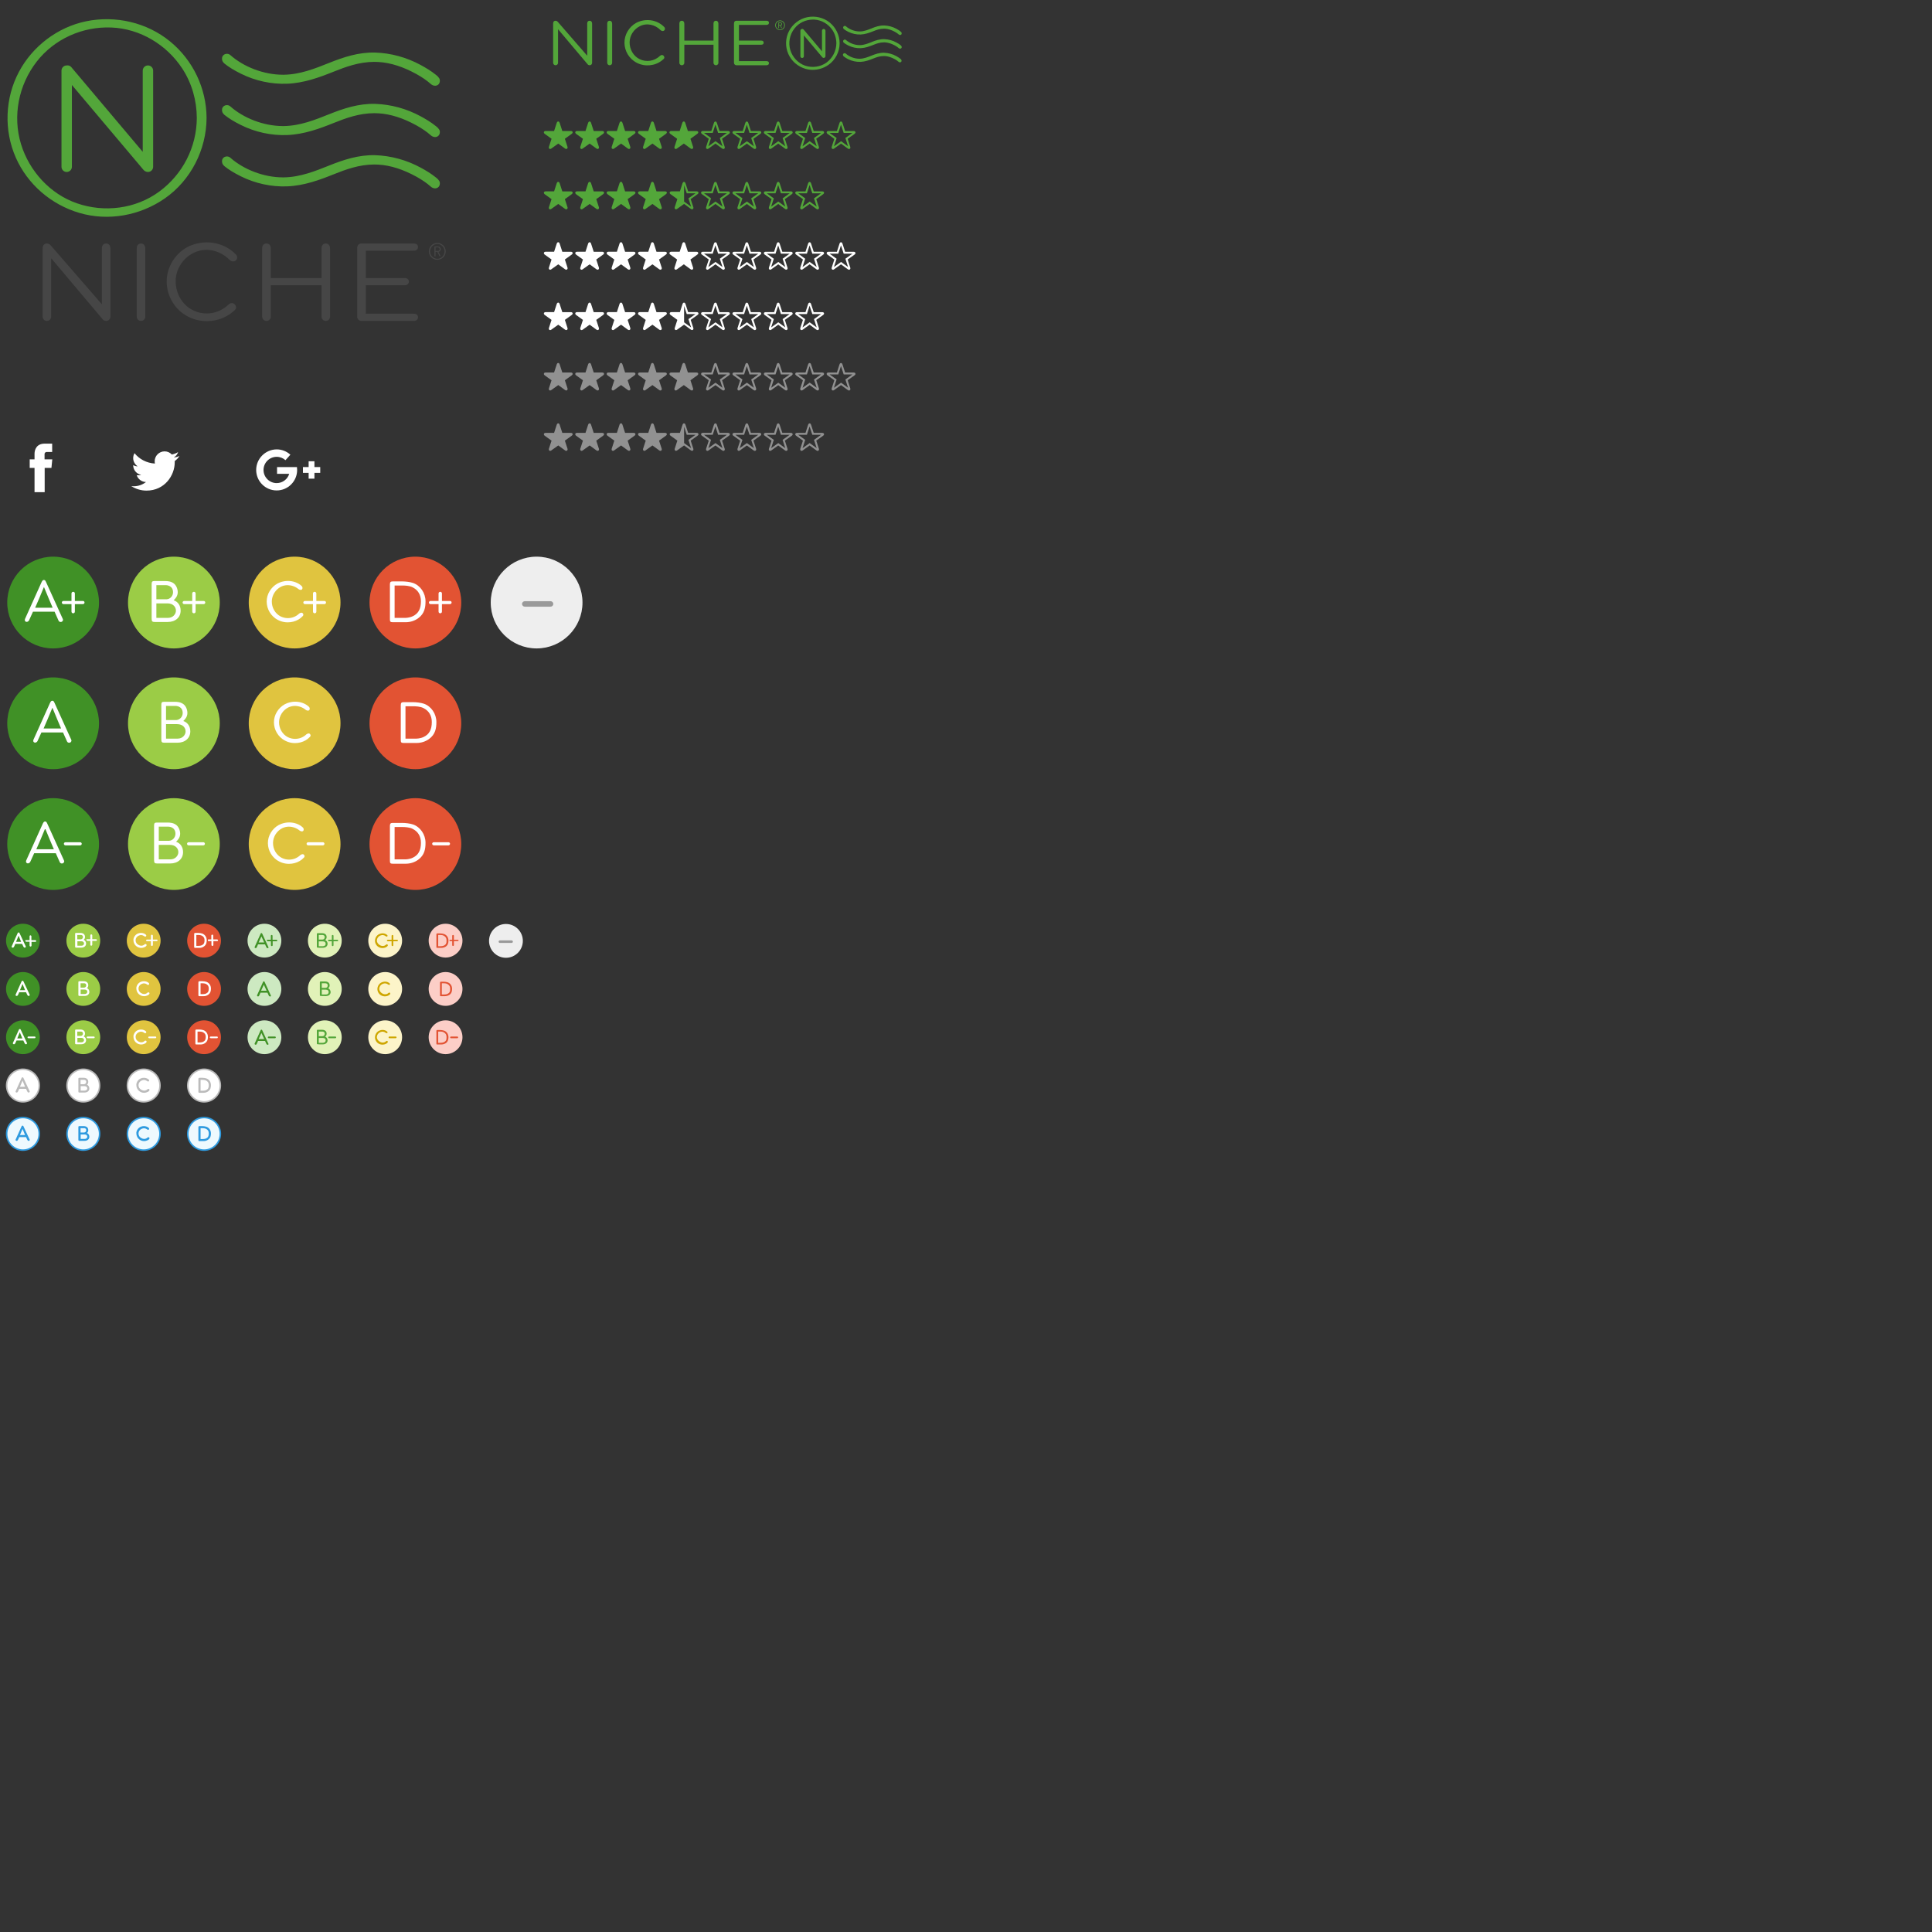 <?xml version="1.0" encoding="utf-8"?>
<!DOCTYPE svg PUBLIC "-//W3C//DTD SVG 1.1//EN" "http://www.w3.org/Graphics/SVG/1.1/DTD/svg11.dtd">
<svg version="1.1" id="Layer_1" xmlns="http://www.w3.org/2000/svg" xmlns:xlink="http://www.w3.org/1999/xlink" x="0px" y="0px"
	 viewBox="0 0 1600 1600" width="1600" height="1600" enable-background="new 0 0 1600 1600" xml:space="preserve">
<rect x="0" y="0" width="1600" height="1600" fill="#333333" stroke="none"/>
<style type="text/css">
	.st0{fill:#53a63a;}
</style>
<defs>
	


	<g id="nicheword">
		<path d="M896.763,201.656c-1.953,0-3.536,1.188-3.536,4.176v56.415c0,1.951,1.583,3.534,3.536,3.534
			c1.952,0,3.535-1.583,3.535-3.534v-56.331C900.298,203.011,898.715,201.656,896.763,201.656z"/>
		<path d="M867.912,201.656c-1.953,0-3.536,1.188-3.536,4.176v46.176l-42.519-48.933
			c-0.28-0.331-0.612-0.59-0.974-0.78c-0.577-0.425-1.279-0.639-2.04-0.639c-1.953,0-3.536,1.188-3.536,4.176v56.415
			c0,1.951,1.583,3.534,3.536,3.534c1.952,0,3.535-1.583,3.535-3.534v-48.372l42.739,50.673c0.503,0.597,1.174,0.962,1.884,1.1
			c0.292,0.078,0.594,0.133,0.911,0.133c1.952,0,3.535-1.583,3.535-3.534v-56.331C871.447,203.011,869.864,201.656,867.912,201.656z"
			/>
		<path d="M1049.808,201.656c-1.951,0-3.534,1.188-3.534,4.176v24.441h-41.999v-24.357c0-2.905-1.581-4.26-3.534-4.26
			c-0.016,0-0.03,0.003-0.045,0.003c-0.014,0-0.027-0.003-0.04-0.003c-1.951,0-3.534,1.188-3.534,4.176v56.415
			c0,1.951,1.583,3.534,3.534,3.534c0.015,0,0.027-0.004,0.042-0.004c0.016,0,0.029,0.004,0.043,0.004
			c1.953,0,3.534-1.583,3.534-3.534v-26.02h41.999v26.02c0,1.951,1.583,3.534,3.534,3.534c1.954,0,3.535-1.583,3.535-3.534v-56.331
			C1053.343,203.011,1051.762,201.656,1049.808,201.656z"/>
		<path d="M940.268,209.451c10.104-5.061,22.052-2.173,29.767,5.706c1.478,1.507,3.81,1.824,5.313,0.453
			c1.244-1.137,1.568-3.287-0.046-4.933c-9.506-9.709-23.658-12.348-36.27-7.781c-11.041,3.996-19.157,14.566-20.698,26.102
			c-1.585,11.858,3.642,23.712,13.317,30.702c10.603,7.66,25.086,8.284,36.425,1.846c2.342-1.33,4.496-2.985,6.448-4.832
			c1.771-1.68,0.853-4.033-0.609-5.083c-1.38-0.987-3.213-0.769-4.661,0.602c-8.06,7.636-19.616,9.61-29.597,4.612
			c-9.073-4.543-14.294-14.311-14.174-24.274C925.601,222.752,931.58,213.802,940.268,209.451z"/>
		<path d="M1122.578,207.612c2.446,0,3.589-1.333,3.589-2.978c0-1.644-1.001-2.979-3.519-2.979h-43.269
			c-0.007,0-0.015,0.002-0.021,0.003c-0.009-0.001-0.016-0.003-0.024-0.003c-1.951,0-3.534,1.188-3.534,4.176v56.415
			c0,1.951,1.583,3.534,3.534,3.534c0.015,0,0.027-0.004,0.043-0.004c0.015,0,0.027,0.004,0.042,0.004c0.039,0,0.075-0.01,0.114-0.012
			h43.045c2.446,0,3.589-1.333,3.589-2.977c0-1.645-1.001-2.978-3.519-2.978h-39.695v-23.588h32.05c2.446,0,3.587-1.332,3.587-2.976
			c0-1.646-0.999-2.979-3.515-2.979h-32.122v-22.66h39.625V207.612z"/>
		<path d="M1142.167,215.167c-3.859,0-7-3.141-7-7s3.141-7,7-7s7,3.141,7,7S1146.026,215.167,1142.167,215.167z
			 M1142.167,202.063c-3.309,0-6,2.796-6,6.104s2.691,6.166,6,6.166s6-2.858,6-6.166S1145.476,202.063,1142.167,202.063z"/>
		<path d="M1143.084,208.555c1.288-0.128,1.953-1.113,1.953-2.217c0-1.225-0.942-2.177-2.129-2.255v-0.008h-2.746
			c-0.213,0-0.386,0.173-0.386,0.386c0,0.024,0.003,0.047,0.007,0.069c-0.004,0.032-0.007,0.064-0.007,0.101v7.077
			c0,0.505,0.117,0.646,0.456,0.646c0.277,0,0.445-0.173,0.445-0.65c0-0.617,0-3.136,0-3.136h1.487l1.581,3.148
			c0,0,0.34,0.762,0.755,0.555c0.431-0.216,0.015-0.94,0.015-0.94L1143.084,208.555z M1140.676,204.849h2.111v0.007
			c0.746,0.021,1.349,0.721,1.349,1.484c0,0.75-0.583,1.418-1.312,1.459h-2.148V204.849z"/>
	</g>
	<g id="nichemark">
		<path d="M902.518,54.189c-2.381,0-4.311,1.931-4.311,4.312v67.237l-59.183-70.157
			c-0.956-1.157-2.418-1.628-3.798-1.391c-2.38,0.001-4.309,1.931-4.309,4.311v79.608c0,2.381,1.93,4.311,4.312,4.311
			c2.381,0,4.312-1.93,4.312-4.311V70.377l59.402,70.422c0.483,0.584,1.102,0.976,1.768,1.212c0.551,0.256,1.16,0.409,1.807,0.409
			c2.382,0,4.312-1.93,4.312-4.311V58.501C906.83,56.12,904.899,54.189,902.518,54.189z"/>
		<path d="M951.076,97.673c-0.116-24.5-11.228-47.762-30.163-63.3c-19.301-15.838-45.267-21.753-69.617-16.74
			c-23.577,4.854-44.314,20.633-55.596,41.829c-11.636,21.862-12.599,48.468-2.587,71.119c9.816,22.209,29.334,38.87,52.542,45.722
			c24.009,7.087,50.32,2.247,70.756-11.93C938.062,149.352,950.952,123.901,951.076,97.673z M911.844,158.694
			c-19.536,14.348-45.427,17.534-68.159,9.662c-22.228-7.698-39.468-26.71-46.279-49.014c-7.131-23.356-1.947-49.081,12.955-68.269
			c14.717-18.949,38.198-29.306,62.037-28.288c23.759,1.014,45.654,14.28,58.583,34.033c7.923,12.105,11.942,26.43,12.01,40.855
			C942.876,121.843,931.31,144.396,911.844,158.694z"/>
		<g>
			<defs>
				<g id="wavy">
					<path d="M965.956,52.702c3.529,2.838,7.806,5.471,13.46,8.288c11.93,5.942,25.253,8.848,38.395,8.344
						c13.954-0.54,26.758-5.259,38.676-10.045c9.548-3.836,20.95-8.055,33.408-8.055c1.14,0,2.291,0.032,3.423,0.097
						c10.285,0.579,20.896,4.126,31.465,9.955c4.777,2.634,8.706,5.345,12.006,8.285c1.038,0.926,2.322,1.437,3.613,1.437
						c1.531,0,2.979-0.947,3.494-2.224c0.501-1.243,0.64-2.858-0.271-4.125c-1.129-1.572-1.78-2.011-2.504-2.599
						c-4.279-3.479-8.999-6.206-12.79-8.263c-11.633-6.311-24.637-9.861-37.605-10.265c-13.706-0.416-26.413,3.865-38.058,8.523
						c-11.602,4.643-24.017,9.656-37.584,9.836l-0.792,0.005c-15.87,0.001-32.607-6.546-43.603-16.336
						c-1.743-1.55-4.906-1.323-6.269,0.872c-1.001,1.612-0.46,3.73-0.012,4.458C964.744,51.434,965.169,52.067,965.956,52.702z"/>
				</g>
			</defs>
			<use xlink:href="#wavy" x="0" y="0" />
			<use xlink:href="#wavy" x="0" y="42.5" />
			<use xlink:href="#wavy" x="0" y="85" />
		</g>
	</g>
	<g id="star-full">
		<path d="M121,46.4c-0.5-1.5-2.1-3.9-7.4-3.9H78.4L67.5,8.8c-1.6-4.8-4.2-5.8-6.1-5.8c-1.9,0-4.6,1.1-6.2,6L44.4,42.4H9.1c-5.1,0-6.5,3.2-6.8,4.2c-0.3,1-1,4.4,3.2,7.6l28.3,20.4l-10.9,33.6c-0.8,2.5-0.5,4.9,0.8,6.5c1,1.4,2.7,2.2,4.4,2.2c1.5,0,3.1-0.6,4.6-1.7l28.9-20.7l28.3,20.6c1.6,1.1,3.2,1.7,4.8,1.7c1.8,0,3.3-0.8,4.4-2.1c0.9-1.2,1.7-3.3,0.8-6.6L89,74.6l28.3-20.4C121.7,51,121.5,47.9,121,46.4z"/>
	</g>
	<g id="star-empty">
		<path d="M154.1,116.9c-1.8,0-3.4-0.8-4.4-2.2c-1.3-1.7-1.5-4-0.8-6.5l10.9-33.6l-28.3-20.4c-4.3-3.1-3.6-6.6-3.2-7.6c0.3-1,1.7-4.1,6.8-4.1l35.3,0l10.8-33.4c1.6-4.9,4.2-5.9,6.2-5.9c1.9,0,4.6,1,6.1,5.9l10.9,33.4h35.2c5.3,0,6.9,2.6,7.4,4.1c0.5,1.5,0.7,4.6-3.7,7.7L215,74.5l10.8,33.7c1,3.3,0.1,5.4-0.8,6.6c-1,1.4-2.6,2.1-4.4,2.1c-1.5,0-3.1-0.6-4.8-1.7l-28.3-20.6l-28.9,20.7C157.2,116.3,155.6,116.9,154.1,116.9z M140.1,50.4l29.1,21l-11.1,34.4l29.6-21.2l29,21.1l-11.1-34.3l29.3-21h-36.3L187.3,16l-11.1,34.4L140.1,50.4z"/>
	</g>
	<g id="star-half">
		<path d="M247,46.5c-0.5-1.5-2.1-4.1-7.4-4.1h-35.2L193.5,9c-1.6-4.8-4.2-5.9-6.1-5.9c-1.9,0-4.6,1-6.2,5.9l-10.8,33.4l-35.3,0c-5.1,0-6.5,3.1-6.8,4.1c-0.3,1-1,4.4,3.2,7.6l28.3,20.4l-10.9,33.6c-0.8,2.5-0.5,4.9,0.8,6.5c1,1.4,2.7,2.2,4.4,2.2c1.5,0,3.1-0.6,4.6-1.7l28.9-20.7l28.3,20.6c1.6,1.1,3.2,1.7,4.8,1.7c1.8,0,3.3-0.8,4.4-2.1c0.9-1.2,1.7-3.3,0.8-6.6L215,74.5l28.3-20.3C247.7,51.1,247.5,48,247,46.5z M205.6,71.4l11.1,34.3l-29-21.1l0,0V16.9l11,33.5h36.3L205.6,71.4z"/>
	</g>

<!-- ///////////////////////////
	 GRADES
     /////////////////////////// -->
	<g id="a-large">
		<path fill="#FFFFFF" d="M127,372.6l-13.7-30.2c-0.6-1.2-0.8-2.1-2-2.1c-1,0-1.5,1-2,2.1l-13.6,30.2c-0.2,0.5-0.2,1-0.1,1.4c0.2,0.5,0.7,1,1.4,1c1.5,0,2.1-1.2,2.3-1.8l3-6.6h17.9l3.3,7.4c0.3,0.7,1,1.1,1.7,1.1c0.9,0,1.4-0.4,1.6-0.8C127.2,373.9,127.3,373.2,127,372.6z M118.6,363.3h-14.5l3.3-7.6l4-9.6l4.1,9.9L118.6,363.3z"/>
	</g>
	<g id="b-large">
		<path fill="#FFFFFF" d="M203.2,375.1L203.2,375.1c0,0,3.9,0,10.7,0c6.4,0,10.7-3.8,10.7-9.4c0-4.2-2.2-7.4-5.8-8.6c1.3-1.2,3.4-3.4,3.4-6.6c0-3.3-1.6-6-3.1-7.2c-2.4-1.9-5.2-2.1-7.4-2.1h-8.9c-1.7,0-2.2,0.6-2.2,2.4v28.7C200.6,374.6,201.1,375.1,203.2,375.1z M204.5,371.7v-12h9.2c4.8,0,7,3.1,7,6c0,2.9-2.5,6-6.6,6c-0.6,0-1,0-1.3,0c-0.3,0-0.5,0-0.5,0H204.5z M218.3,350.5c0,3-2.3,5.6-5.2,5.8h-8.6v-11.7h8C212.7,344.6,218.3,344.7,218.3,350.5z"/>
	</g>
	<g id="c-large">
		<path fill="#FFFFFF" d="M326.2,368.8c-0.1-0.5-0.4-0.9-0.8-1.2c-0.2-0.1-0.5-0.2-0.8-0.2c-0.6,0-1.3,0.3-1.8,0.7c-2.6,2.5-5.9,3.8-9.4,3.8c-2.1,0-4.1-0.5-6-1.4c-4.5-2.3-7.4-7.2-7.3-12.6c0.1-5,3.1-9.7,7.6-12c1.7-0.8,3.5-1.3,5.5-1.3c3.2,0,6.5,1.2,8.9,3.2c0.5,0.4,1.2,0.7,1.9,0.7c0.5,0,0.9-0.1,1.1-0.4c0.3-0.3,0.4-0.7,0.4-1.2c0-0.6-0.3-1.3-0.8-1.7c-2.8-2.6-6.9-4.1-11.2-4.1c-2.2,0-4.4,0.4-6.6,1.2c-5.7,2.1-10.1,7.6-10.9,13.7c-0.8,6.2,1.9,12.4,7,16.1c3,2.1,6.5,3.3,10.3,3.3c3.1,0,6.2-0.8,8.8-2.3c1.2-0.7,2.4-1.6,3.3-2.6C326,370.1,326.3,369.4,326.2,368.8z"/>
	</g>
	<g id="d-large">
		<path fill="#FFFFFF" d="M417.1,342.8c-2.6-0.9-6.5-1.3-9-1.3h-7.9c-1.7,0-2.3,0.6-2.3,2.5v28.8c0,1.9,0.3,2.5,2.4,2.5h10.3c0.1,0,0.2,0,0.3,0l0,0c3.8,0,7.3-1.1,10.3-3.2c5.5-3.9,6.2-9.3,6.2-14.1C427.4,351.1,423.1,344.9,417.1,342.8z M423.6,358c0,6.2-2.1,10.1-6.7,12.3c-2.9,1.4-6.1,1.4-6.3,1.4l0,0h-8.8v-26.8h5.7c0,0,0.4,0,1,0c1.9,0,5.5,0.2,8,1.4C421.2,348.6,423.6,352.6,423.6,358z"/>
	</g>
	<g id="plus">
		<path fill="#FFFFFF" d="M143.7,357.7H137v-6.2c0-0.8-0.6-1.4-1.4-1.4s-1.4,0.6-1.4,1.4v6.2h-6.7c-0.7,0-1.3,0.6-1.3,1.3s0.6,1.3,1.3,1.3h6.7v6.2c0,0.8,0.6,1.4,1.4,1.4s1.4-0.6,1.4-1.4v-6.2h6.7c0.7,0,1.3-0.6,1.3-1.3S144.5,357.7,143.7,357.7z"/>
	</g>
	<g id="minus">
		<path d="M141.4,557.5h-12.2c-0.7,0-1.3,0.6-1.3,1.3s0.6,1.3,1.3,1.3h12.2c0.7,0,1.3-0.6,1.3-1.3S142.1,557.5,141.4,557.5z"/>
	</g>
	<g id="a-small">
		<path fill="#FFFFFF" d="M91.1,632.6c-0.1-0.3-0.4-0.4-0.7-0.4l0,0c-0.3,0-0.6,0.2-0.7,0.4l-5,11.1c-0.1,0.2-0.1,0.4,0,0.6c0.1,0.2,0.2,0.3,0.4,0.4c0.1,0.1,0.6,0.1,0.6,0.1c0.3,0,0.8-0.5,0.9-0.7l1.1-2.4h5.6l1.1,2.3c0.1,0.2,0.6,0.8,0.9,0.8c0,0,0.5,0,0.6-0.1c0.2-0.1,0.3-0.2,0.4-0.4c0.1-0.2,0.1-0.4,0-0.6L91.1,632.6z M92.5,640h-4.2l2.1-5.1L92.5,640z"/>
	</g>
	<g id="b-small">
		<path fill="#FFFFFF" d="M138.2,644.8c0,0,1.7,0,4.1,0s4-1.4,4-3.4c0-1.4-0.9-2.7-2-3.1c0.7-0.5,1.1-1.4,1.1-2.3c0-1.5-0.6-2.1-1.1-2.6c-0.7-0.5-1.6-0.8-2.8-0.8h-3.4c-0.7,0-0.9,0.2-0.9,0.9v10.3C137.2,644.6,137.4,644.8,138.2,644.8zM143.7,636c0,1-0.7,1.8-1.7,1.9h-3v-3.6h2.8C142.4,634.2,143.7,634.5,143.7,636z M142.4,643.2c-0.2,0-0.3,0-0.4,0c-0.1,0-0.2,0-0.2,0h-2.7v-3.7h3.2c1.4,0,2.3,0.7,2.3,1.9C144.5,642.5,143.7,643.2,142.4,643.2z"/>
	</g>
	<g id="c-small">
		<path fill="#FFFFFF" d="M188.2,643.8c1.1,0.8,2.4,1.2,3.7,1.2c1.1,0,2.2-0.3,3.2-0.8c0.4-0.2,0.7-0.5,1-0.8c0.2-0.2,0.3-0.5,0.3-0.7c0-0.3-0.1-0.5-0.3-0.7c-0.4-0.3-1-0.3-1.5,0.2c-0.6,0.6-1.6,1-2.6,1c-0.7,0-1.5-0.2-2.2-0.6c-1.6-0.8-2.5-2.2-2.5-3.9s1-3.2,2.7-3.9c1.6-0.7,3.1-0.5,4.4,0.5c0.5,0.4,1.1,0.5,1.5,0.1c0.5-0.5,0.2-1.1-0.4-1.6c-0.8-0.6-2.1-1.2-3.7-1.2c-0.8,0-1.6,0.1-2.3,0.4c-2.1,0.7-3.7,2.7-4,5C185.4,640.2,186.3,642.5,188.2,643.8z"/>
	</g>
	<g id="d-small">
		<path fill="#FFFFFF" d="M242.4,633.1c-0.9-0.3-2.3-0.5-3.3-0.5h-2.4c-0.6,0-0.9,0.3-0.9,1V644c0,0.7,0.1,1,0.9,1h3.3h0.1c1.4,0,2.7-0.4,3.8-1.2c2-1.4,2.3-3.4,2.3-5.1C246.2,636.1,244.7,633.9,242.4,633.1z M244.4,638.7c0,2.2-0.6,3.3-2.2,4.1c-1.1,0.5-2.7,0.5-2.7,0.5h-1.9v-9h1.3c0,0,0.2,0,0.4,0c0.6,0,1.8,0.1,2.7,0.5C243.7,635.6,244.4,636.8,244.4,638.7z"/>
	</g>
	<g id="a-gray-small">
		<path fill="#bbbbbb" d="M91.1,632.6c-0.1-0.3-0.4-0.4-0.7-0.4l0,0c-0.3,0-0.6,0.2-0.7,0.4l-5,11.1c-0.1,0.2-0.1,0.4,0,0.6c0.1,0.2,0.2,0.3,0.4,0.4c0.1,0.1,0.6,0.1,0.6,0.1c0.3,0,0.8-0.5,0.9-0.7l1.1-2.4h5.6l1.1,2.3c0.1,0.2,0.6,0.8,0.9,0.8c0,0,0.5,0,0.6-0.1c0.2-0.1,0.3-0.2,0.4-0.4c0.1-0.2,0.1-0.4,0-0.6L91.1,632.6z M92.5,640h-4.2l2.1-5.1L92.5,640z"/>
	</g>
	<g id="b-gray-small">
		<path fill="#bbbbbb" d="M138.2,644.8c0,0,1.7,0,4.1,0s4-1.4,4-3.4c0-1.4-0.9-2.7-2-3.1c0.7-0.5,1.1-1.4,1.1-2.3c0-1.5-0.6-2.1-1.1-2.6c-0.7-0.5-1.6-0.8-2.8-0.8h-3.4c-0.7,0-0.9,0.2-0.9,0.9v10.3C137.2,644.6,137.4,644.8,138.2,644.8zM143.7,636c0,1-0.7,1.8-1.7,1.9h-3v-3.6h2.8C142.4,634.2,143.7,634.5,143.7,636z M142.4,643.2c-0.2,0-0.3,0-0.4,0c-0.1,0-0.2,0-0.2,0h-2.7v-3.7h3.2c1.4,0,2.3,0.7,2.3,1.9C144.5,642.5,143.7,643.2,142.4,643.2z"/>
	</g>
	<g id="c-gray-small">
		<path fill="#bbbbbb" d="M188.2,643.8c1.1,0.8,2.4,1.2,3.7,1.2c1.1,0,2.2-0.3,3.2-0.8c0.4-0.2,0.7-0.5,1-0.8c0.2-0.2,0.3-0.5,0.3-0.7c0-0.3-0.1-0.5-0.3-0.7c-0.4-0.3-1-0.3-1.5,0.2c-0.6,0.6-1.6,1-2.6,1c-0.7,0-1.5-0.2-2.2-0.6c-1.6-0.8-2.5-2.2-2.5-3.9s1-3.2,2.7-3.9c1.6-0.7,3.1-0.5,4.4,0.5c0.5,0.4,1.1,0.5,1.5,0.1c0.5-0.5,0.2-1.1-0.4-1.6c-0.8-0.6-2.1-1.2-3.7-1.2c-0.8,0-1.6,0.1-2.3,0.4c-2.1,0.7-3.7,2.7-4,5C185.4,640.2,186.3,642.5,188.2,643.8z"/>
	</g>
	<g id="d-gray-small">
		<path fill="#bbbbbb" d="M242.4,633.1c-0.9-0.3-2.3-0.5-3.3-0.5h-2.4c-0.6,0-0.9,0.3-0.9,1V644c0,0.7,0.1,1,0.9,1h3.3h0.1c1.4,0,2.7-0.4,3.8-1.2c2-1.4,2.3-3.4,2.3-5.1C246.2,636.1,244.7,633.9,242.4,633.1z M244.4,638.7c0,2.2-0.6,3.3-2.2,4.1c-1.1,0.5-2.7,0.5-2.7,0.5h-1.9v-9h1.3c0,0,0.2,0,0.4,0c0.6,0,1.8,0.1,2.7,0.5C243.7,635.6,244.4,636.8,244.4,638.7z"/>
	</g>
	<g id="a-blue-small">
		<path fill="#2e9adf" d="M91.1,632.6c-0.1-0.3-0.4-0.4-0.7-0.4l0,0c-0.3,0-0.6,0.2-0.7,0.4l-5,11.1c-0.1,0.2-0.1,0.4,0,0.6c0.1,0.2,0.2,0.3,0.4,0.4c0.1,0.1,0.6,0.1,0.6,0.1c0.3,0,0.8-0.5,0.9-0.7l1.1-2.4h5.6l1.1,2.3c0.1,0.2,0.6,0.8,0.9,0.8c0,0,0.5,0,0.6-0.1c0.2-0.1,0.3-0.2,0.4-0.4c0.1-0.2,0.1-0.4,0-0.6L91.1,632.6z M92.5,640h-4.2l2.1-5.1L92.5,640z"/>
	</g>
	<g id="b-blue-small">
		<path fill="#2e9adf" d="M138.2,644.8c0,0,1.7,0,4.1,0s4-1.4,4-3.4c0-1.4-0.9-2.7-2-3.1c0.7-0.5,1.1-1.4,1.1-2.3c0-1.5-0.6-2.1-1.1-2.6c-0.7-0.5-1.6-0.8-2.8-0.8h-3.4c-0.7,0-0.9,0.2-0.9,0.9v10.3C137.2,644.6,137.4,644.8,138.2,644.8zM143.7,636c0,1-0.7,1.8-1.7,1.9h-3v-3.6h2.8C142.4,634.2,143.7,634.5,143.7,636z M142.4,643.2c-0.2,0-0.3,0-0.4,0c-0.1,0-0.2,0-0.2,0h-2.7v-3.7h3.2c1.4,0,2.3,0.7,2.3,1.9C144.5,642.5,143.7,643.2,142.4,643.2z"/>
	</g>
	<g id="c-blue-small">
		<path fill="#2e9adf" d="M188.2,643.8c1.1,0.8,2.4,1.2,3.7,1.2c1.1,0,2.2-0.3,3.2-0.8c0.4-0.2,0.7-0.5,1-0.8c0.2-0.2,0.3-0.5,0.3-0.7c0-0.3-0.1-0.5-0.3-0.7c-0.4-0.3-1-0.3-1.5,0.2c-0.6,0.6-1.6,1-2.6,1c-0.7,0-1.5-0.2-2.2-0.6c-1.6-0.8-2.5-2.2-2.5-3.9s1-3.2,2.7-3.9c1.6-0.7,3.1-0.5,4.4,0.5c0.5,0.4,1.1,0.5,1.5,0.1c0.5-0.5,0.2-1.1-0.4-1.6c-0.8-0.6-2.1-1.2-3.7-1.2c-0.8,0-1.6,0.1-2.3,0.4c-2.1,0.7-3.7,2.7-4,5C185.4,640.2,186.3,642.5,188.2,643.8z"/>
	</g>
	<g id="d-blue-small">
		<path fill="#2e9adf" d="M242.4,633.1c-0.9-0.3-2.3-0.5-3.3-0.5h-2.4c-0.6,0-0.9,0.3-0.9,1V644c0,0.7,0.1,1,0.9,1h3.3h0.1c1.4,0,2.7-0.4,3.8-1.2c2-1.4,2.3-3.4,2.3-5.1C246.2,636.1,244.7,633.9,242.4,633.1z M244.4,638.7c0,2.2-0.6,3.3-2.2,4.1c-1.1,0.5-2.7,0.5-2.7,0.5h-1.9v-9h1.3c0,0,0.2,0,0.4,0c0.6,0,1.8,0.1,2.7,0.5C243.7,635.6,244.4,636.8,244.4,638.7z"/>
	</g>
	<g id="minus-small">
		<path fill="#FFFFFF" d="M98.5,719.8h5.2c0.4,0,0.7-0.3,0.7-0.7l0,0c0-0.4-0.3-0.7-0.7-0.7h-5.2c-0.4,0-0.7,0.3-0.7,0.7l0,0C97.8,719.5,98.2,719.8,98.5,719.8z"/>
	</g>
	<g id="a-section">
		<path fill="#409126" d="M292.1,633.1c-0.1-0.2-0.3-0.4-0.6-0.4l0,0l0,0c-0.2,0-0.5,0.1-0.6,0.4l-5,11.1c-0.1,0.2-0.1,0.3,0,0.5s0.2,0.3,0.3,0.4c0.1,0,0.5,0.1,0.6,0.1c0.3,0,0.7-0.4,0.8-0.6l1.1-2.5h5.8l1.1,2.4c0.1,0.2,0.5,0.7,0.8,0.7c0.1,0,0.5,0,0.6,0c0.3-0.1,0.5-0.5,0.3-0.8L292.1,633.1z M293.8,640.5h-4.6l2.3-5L293.8,640.5z"/>
	</g>
	<g id="b-section">
		<path fill="#53A63A" d="M342.4,644.9c2.4,0,3.9-1.5,3.9-3.3c0-1.4-0.9-2.8-2.1-3.1c0.8-0.5,1.3-1.4,1.3-2.4c0-1.4-0.5-2-1.1-2.5c-0.9-0.7-2.1-0.8-2.8-0.8c-0.7,0-3.4,0-3.4,0c-0.6,0-0.8,0.2-0.8,0.8v10.3c0,0.8,0.1,0.9,0.9,0.9C338.3,644.9,339.9,644.9,342.4,644.9z M343.9,636.1c0,1.1-0.7,2-1.8,2H339v-3.8c0,0,2.3,0,2.9,0S343.9,634.5,343.9,636.1zM342.5,643.6C341,643.6,342.5,643.6,342.5,643.6H339v-4c0,0,1.6,0,3.3,0c1.7,0,2.4,0.9,2.4,2C344.7,642.7,343.9,643.6,342.5,643.6z"/>
	</g>
	<g id="c-section">
		<path fill="#CEA600" d="M389.9,634.8c1.8-0.8,3.3-0.4,4.5,0.5c0.4,0.3,0.9,0.5,1.3,0.2c0.4-0.3,0.3-0.8,0-1.1c-1.5-1.4-3.9-1.9-6.2-1c-2.1,0.7-3.6,2.7-3.9,4.9c-0.3,2.2,0.7,4.4,2.5,5.7c2,1.4,4.7,1.5,6.8,0.3c0.4-0.2,0.7-0.5,1-0.8c0.4-0.4,0.4-0.9,0-1.3c-0.3-0.3-0.8-0.2-1.3,0.2c-1.1,1.1-3.1,1.4-4.9,0.4c-1.5-0.8-2.6-2.2-2.6-4C387.2,637,388.2,635.6,389.9,634.8z"/>
	</g>
	<g id="d-section">
		<path fill="#E25333" d="M446.4,638.9c0-2.5-1.4-4.6-3.7-5.4c-0.9-0.3-2.3-0.5-3.2-0.5h-2.3c-0.5,0-0.8,0.2-0.8,0.8c0,0.5,0,9.8,0,10.4c0,0.7,0.1,0.8,0.8,0.8h3.2c1.3,0,2.7-0.4,3.8-1.1C446,642.6,446.4,640.9,446.4,638.9z M442.6,643.1c-1.1,0.5-2.8,0.5-2.8,0.5h-1.9v-9.3h1.3c0,0,1.9-0.1,3.1,0.5c1.6,0.8,2.5,2,2.5,4C444.9,641.1,444.3,642.3,442.6,643.1z"/>
	</g>
	<g id="minus-section">
		<path d="M297.5,719.8h5.2c0.4,0,0.7-0.3,0.7-0.7l0,0c0-0.4-0.3-0.7-0.7-0.7h-5.2c-0.4,0-0.7,0.3-0.7,0.7l0,0C296.8,719.5,297.1,719.8,297.5,719.8z"/>
	</g>

</defs>

<!-- Niche stacked logo -->
<g transform="translate(-780 0)">
	<use xlink:href="#nicheword" fill="#464646" x="0" y="0" />
	<use xlink:href="#nichemark" fill="#53a63a" x="0" y="0" />
</g>


<!-- Niche horizontal logo (all green) -->
<use xlink:href="#nicheword" fill="#53a63a" x="1157" y="-177" transform="translate(-676 3) scale(0.575)" />
	<g transform="scale(0.575) translate(797 24)">
	<path class="st0" d="M418.4,17.9L418.4,17.9c1.7,1.3,3.7,2.6,6.3,3.9c5.6,2.8,11.8,4.1,18,3.9c6.5-0.3,12.5-2.5,18-4.7c4.4-1.8,9.7-3.7,15.3-3.7c0.5,0,1,0,1.6,0c4.5,0.3,9.3,1.8,14.3,4.5c2.2,1.2,4,2.4,5.5,3.8c0.6,0.5,1.3,0.8,2,0.8c0.9,0,1.8-0.6,2.1-1.3c0.3-0.9,0.3-1.7-0.2-2.4c-0.5-0.7-0.8-1-1.1-1.2l-0.1-0.1c-2-1.7-4.3-2.9-6-3.9c-5.4-3-11.5-4.6-17.6-4.8c-6.4-0.2-12.3,1.8-17.8,4l-0.1,0.1c-5.4,2.1-10.9,4.4-17,4.5l-0.4,0c0,0,0,0,0,0c-7.1,0-14.7-2.8-19.8-7.4c-0.5-0.5-1.2-0.7-2-0.6c-0.7,0.1-1.3,0.5-1.7,1.1c-0.6,1-0.3,2.2,0,2.6C417.7,17.2,418,17.6,418.4,17.9z"/>
	<path class="st0" d="M418.4,37.6L418.4,37.6c1.7,1.3,3.7,2.6,6.3,3.9c5.6,2.8,11.8,4.1,18,3.9c6.5-0.3,12.5-2.5,18-4.7c4.4-1.8,9.6-3.7,15.3-3.7c0.5,0,1,0,1.6,0c4.5,0.3,9.3,1.8,14.3,4.5c2.2,1.2,4,2.4,5.5,3.8c0.6,0.5,1.3,0.8,2,0.8c0.9,0,1.8-0.6,2.1-1.3c0.4-0.9,0.3-1.7-0.2-2.4c-0.5-0.7-0.8-1-1.1-1.2l-0.1-0.1c-2-1.7-4.3-2.9-6-3.9c-5.4-3-11.5-4.6-17.6-4.8c-6.4-0.2-12.3,1.8-17.8,4l-0.1,0.1c-5.4,2.1-10.9,4.4-17,4.5l-0.4,0c-7.1,0-14.7-2.8-19.8-7.4c-0.5-0.5-1.3-0.7-2-0.6c-0.7,0.1-1.3,0.5-1.7,1.1c-0.6,1-0.3,2.2,0,2.6C417.7,36.9,418,37.2,418.4,37.6z"/>
	<path class="st0" d="M500,60.8L500,60.8c-2.1-1.7-4.4-3-6.1-4c-5.4-3-11.5-4.6-17.6-4.8c-6.4-0.2-12.3,1.8-17.8,4l-0.2,0.1c-5.4,2.1-10.9,4.4-17,4.5l-0.4,0c0,0,0,0,0,0c-7.1,0-14.7-2.8-19.8-7.4c-0.5-0.5-1.2-0.7-2-0.6c-0.7,0.1-1.3,0.5-1.7,1.1c-0.6,1-0.3,2.2,0,2.6c0.2,0.3,0.4,0.6,0.8,1c1.7,1.3,3.7,2.6,6.3,3.9c5.6,2.8,11.8,4.1,18,3.9c6.5-0.3,12.5-2.5,18-4.7c4.4-1.8,9.7-3.7,15.3-3.7c0.5,0,1,0,1.6,0c4.5,0.3,9.3,1.8,14.3,4.5c2.2,1.2,4,2.4,5.5,3.8c0.6,0.5,1.3,0.8,2,0.8c0.9,0,1.8-0.6,2.1-1.3c0.3-0.9,0.3-1.7-0.2-2.4C500.7,61.4,500.4,61.1,500,60.8z"/>
	<path class="st0" d="M398.2,8.6c-8.9-7.3-21.1-10.2-32.6-7.8c-11,2.3-20.7,9.6-26,19.6c-5.5,10.2-5.9,22.7-1.2,33.3c4.6,10.3,13.5,18.1,24.6,21.4c3.4,1,7,1.5,10.5,1.5c7.9,0,15.9-2.4,22.6-7.1c10-6.9,16.2-18.9,16.2-31.2v0C412.2,26.8,407.1,16,398.2,8.6z M407.6,38.3c-0.1,10.9-5.4,21.3-14.2,27.8c-8.6,6.3-20.5,8-31,4.4c-9.8-3.4-17.9-12-21.1-22.3c-3.2-10.6-1-22.2,5.9-31.1c6.3-8.2,16.2-12.9,26.8-12.9c0.5,0,1,0,1.5,0c10.6,0.5,20.6,6.2,26.7,15.5C405.6,25.1,407.5,31.5,407.6,38.3z"/>
	<path class="st0" d="M389.4,17.7c-1.4,0-2.5,1.1-2.5,2.5v29.7l-26.5-31.4c-0.5-0.6-1.4-1-2.1-0.8c-1.4,0-2.5,1.1-2.5,2.5V57c0,1.4,1.1,2.5,2.5,2.5c1.4,0,2.5-1.1,2.5-2.5V27l26.6,31.5c0.3,0.3,0.6,0.6,1,0.7c0.3,0.2,0.7,0.2,1,0.2c1.4,0,2.5-1.1,2.5-2.5V20.2C391.8,18.8,390.7,17.7,389.4,17.7z"/>
</g>



<!-- Stars - Green - Row of 5 full and 5 empty -->
<g transform="translate(450 100)">
	<use xlink:href="#star-full" fill="#53a63a" x="0" y="0" transform="scale(0.2)" />
	<use xlink:href="#star-full" fill="#53a63a" x="130" y="0" transform="scale(0.2)" />
	<use xlink:href="#star-full" fill="#53a63a" x="260" y="0" transform="scale(0.2)" />
	<use xlink:href="#star-full" fill="#53a63a" x="390" y="0" transform="scale(0.2)" />
	<use xlink:href="#star-full" fill="#53a63a" x="520" y="0" transform="scale(0.2)" />
	<use xlink:href="#star-empty" fill="#53a63a" x="525" y="0" transform="scale(0.2)" />
	<use xlink:href="#star-empty" fill="#53a63a" x="655" y="0" transform="scale(0.2)" />
	<use xlink:href="#star-empty" fill="#53a63a" x="785" y="0" transform="scale(0.2)" />
	<use xlink:href="#star-empty" fill="#53a63a" x="915" y="0" transform="scale(0.2)" />
	<use xlink:href="#star-empty" fill="#53a63a" x="1045" y="0" transform="scale(0.2)" />
</g>

<!-- Stars - Green - Row of 4 full, 1 half, and 4 empty -->
<g transform="translate(450 150)">
	<use xlink:href="#star-full" fill="#53a63a" x="0" y="0" transform="scale(0.2)" />
	<use xlink:href="#star-full" fill="#53a63a" x="130" y="0" transform="scale(0.2)" />
	<use xlink:href="#star-full" fill="#53a63a" x="260" y="0" transform="scale(0.2)" />
	<use xlink:href="#star-full" fill="#53a63a" x="390" y="0" transform="scale(0.2)" />
	<use xlink:href="#star-half" fill="#53a63a" x="395" y="0" transform="scale(0.2)" />
	<use xlink:href="#star-empty" fill="#53a63a" x="525" y="0" transform="scale(0.2)" />
	<use xlink:href="#star-empty" fill="#53a63a" x="655" y="0" transform="scale(0.2)" />
	<use xlink:href="#star-empty" fill="#53a63a" x="785" y="0" transform="scale(0.2)" />
	<use xlink:href="#star-empty" fill="#53a63a" x="915" y="0" transform="scale(0.2)" />
</g>

<!-- Stars - White - Row of 5 full and 5 empty -->
<g transform="translate(450 200)">
	<use xlink:href="#star-full" fill="#fff" x="0" y="0" transform="scale(0.2)" />
	<use xlink:href="#star-full" fill="#fff" x="130" y="0" transform="scale(0.2)" />
	<use xlink:href="#star-full" fill="#fff" x="260" y="0" transform="scale(0.2)" />
	<use xlink:href="#star-full" fill="#fff" x="390" y="0" transform="scale(0.2)" />
	<use xlink:href="#star-full" fill="#fff" x="520" y="0" transform="scale(0.2)" />
	<use xlink:href="#star-empty" fill="#fff" x="525" y="0" transform="scale(0.2)" />
	<use xlink:href="#star-empty" fill="#fff" x="655" y="0" transform="scale(0.2)" />
	<use xlink:href="#star-empty" fill="#fff" x="785" y="0" transform="scale(0.2)" />
	<use xlink:href="#star-empty" fill="#fff" x="915" y="0" transform="scale(0.2)" />
	<use xlink:href="#star-empty" fill="#fff" x="1045" y="0" transform="scale(0.2)" />
</g>

<!-- Stars - White - Row of 4 full, 1 half, and 4 empty -->
<g transform="translate(450 250)">
	<use xlink:href="#star-full" fill="#fff" x="0" y="0" transform="scale(0.2)" />
	<use xlink:href="#star-full" fill="#fff" x="130" y="0" transform="scale(0.2)" />
	<use xlink:href="#star-full" fill="#fff" x="260" y="0" transform="scale(0.2)" />
	<use xlink:href="#star-full" fill="#fff" x="390" y="0" transform="scale(0.2)" />
	<use xlink:href="#star-half" fill="#fff" x="395" y="0" transform="scale(0.2)" />
	<use xlink:href="#star-empty" fill="#fff" x="525" y="0" transform="scale(0.2)" />
	<use xlink:href="#star-empty" fill="#fff" x="655" y="0" transform="scale(0.2)" />
	<use xlink:href="#star-empty" fill="#fff" x="785" y="0" transform="scale(0.2)" />
	<use xlink:href="#star-empty" fill="#fff" x="915" y="0" transform="scale(0.2)" />
</g>

<!-- Stars - Gray - Row of 5 full and 5 empty -->
<g transform="translate(450 300)">
	<use xlink:href="#star-full" fill="#919191" x="0" y="0" transform="scale(0.2)" />
	<use xlink:href="#star-full" fill="#919191" x="130" y="0" transform="scale(0.2)" />
	<use xlink:href="#star-full" fill="#919191" x="260" y="0" transform="scale(0.2)" />
	<use xlink:href="#star-full" fill="#919191" x="390" y="0" transform="scale(0.2)" />
	<use xlink:href="#star-full" fill="#919191" x="520" y="0" transform="scale(0.2)" />
	<use xlink:href="#star-empty" fill="#919191" x="525" y="0" transform="scale(0.2)" />
	<use xlink:href="#star-empty" fill="#919191" x="655" y="0" transform="scale(0.2)" />
	<use xlink:href="#star-empty" fill="#919191" x="785" y="0" transform="scale(0.2)" />
	<use xlink:href="#star-empty" fill="#919191" x="915" y="0" transform="scale(0.2)" />
	<use xlink:href="#star-empty" fill="#919191" x="1045" y="0" transform="scale(0.2)" />
</g>

<!-- Stars - Gray - Row of 4 full, 1 half, and 4 empty -->
<g transform="translate(450 350)">
	<use xlink:href="#star-full" fill="#919191" x="0" y="0" transform="scale(0.2)" />
	<use xlink:href="#star-full" fill="#919191" x="130" y="0" transform="scale(0.2)" />
	<use xlink:href="#star-full" fill="#919191" x="260" y="0" transform="scale(0.2)" />
	<use xlink:href="#star-full" fill="#919191" x="390" y="0" transform="scale(0.2)" />
	<use xlink:href="#star-half" fill="#919191" x="395" y="0" transform="scale(0.2)" />
	<use xlink:href="#star-empty" fill="#919191" x="525" y="0" transform="scale(0.2)" />
	<use xlink:href="#star-empty" fill="#919191" x="655" y="0" transform="scale(0.2)" />
	<use xlink:href="#star-empty" fill="#919191" x="785" y="0" transform="scale(0.2)" />
	<use xlink:href="#star-empty" fill="#919191" x="915" y="0" transform="scale(0.2)" />
</g>

<!-- Social Icons -->
<g transform="translate(0 350)">

	<!-- Facebook -->
	<path d="M42.6,37.5H37c0,9,0,20.1,0,20.1h-8.4c0,0,0-11,0-20.1h-4v-7.1h4v-4.6c0-3.3,1.6-8.4,8.4-8.4l6.2,0v6.9c0,0-3.8,0-4.5,0c-0.7,0-1.8,0.4-1.8,1.9v4.2h6.4L42.6,37.5z" fill="#ffffff"/>

	<!-- Twitter -->
	<path transform="translate(25 0)" d="M119.7,31.8c0,0.4,0,0.7,0,1.1c0,10.8-8.3,23.4-23.4,23.4c-4.6,0-8.9-1.4-12.6-3.7c0.6,0.1,1.3,0.1,2,0.1
		c3.8,0,7.4-1.3,10.2-3.5c-3.6-0.1-6.6-2.4-7.7-5.7c0.5,0.1,1,0.1,1.5,0.1c0.7,0,1.5-0.1,2.2-0.3c-3.8-0.8-6.6-4.1-6.6-8
		c0,0,0-0.1,0-0.1c1.1,0.6,2.4,1,3.7,1c-2.2-1.5-3.7-4-3.7-6.8c0-1.5,0.4-2.9,1.1-4.1c4,5,10.1,8.2,16.9,8.6
		c-0.1-0.6-0.2-1.2-0.2-1.9c0-4.5,3.7-8.2,8.2-8.2c2.4,0,4.5,1,6,2.6c1.9-0.4,3.6-1,5.2-2c-0.6,1.9-1.9,3.5-3.6,4.5
		c1.7-0.2,3.2-0.6,4.7-1.3C122.7,29.2,121.3,30.7,119.7,31.8z" fill="#ffffff"/>

	<!-- Google Plus -->
	<g transform="translate(210 20) scale(0.8)" >
		<polygon fill="#ffffff" points="69,21 63,21 63,15 57,15 57,21 51.1,21 51.1,27 57,27 57,33 63,33 63,27 69,27 "/>
		<path fill="#ffffff" d="M24.3,21v7h12.6c-1.7,5.6-6.9,9.6-13,9.6c-7.5,0-13.6-6.1-13.6-13.6s6.1-13.6,13.6-13.6
			c3.5,0,6.7,1.3,9.1,3.5l5.1-5.7c-3.8-3.4-8.7-5.5-14.2-5.5C12.2,2.8,2.7,12.3,2.7,24s9.5,21.2,21.2,21.2c11.7,0,21.2-9.5,21.2-21.2
			c0-1-0.1-2-0.2-3H24.3z"/>
	</g>
</g>


<g transform="translate(-75 140)">
	<!-- A+ -->
	<circle fill="#409126" cx="119" cy="359" r="38"/>
	<use xlink:href="#a-large" x="0" y="0" />
	<use xlink:href="#plus" x="0" y="0" />

	<!-- B+ -->
	<circle fill="#9BCC46" cx="219" cy="359" r="38"/>
	<use xlink:href="#b-large" x="0" y="0" />
	<use xlink:href="#plus" fill="#fff" x="100" y="0" />

	<!-- C+ -->
	<circle fill="#E0C43F" cx="319" cy="359" r="38"/>
	<use xlink:href="#c-large" x="0" y="0" />
	<use xlink:href="#plus" x="200" y="0" />

	<!-- D+ -->
	<circle fill="#E25333" cx="419" cy="359" r="38"/>
	<use xlink:href="#d-large" x="0" y="0" />
	<use xlink:href="#plus" x="304" y="0" />

	<!-- A -->
	<circle fill="#409126" cx="119" cy="459" r="38"/>
	<use xlink:href="#a-large" x="7" y="100" />

	<!-- B -->
	<circle fill="#9BCC46" cx="219" cy="459" r="38"/>
	<use xlink:href="#b-large" x="8" y="100" />

	<!-- C -->
	<circle fill="#E0C43F" cx="319" cy="459" r="38"/>
	<use xlink:href="#c-large" x="6" y="100" />

	<!-- D -->
	<circle fill="#E25333" cx="419" cy="459" r="38"/>
	<use xlink:href="#d-large" x="9" y="100" />

	<!-- A- -->
	<circle fill="#409126" cx="119" cy="559" r="38"/>
	<use xlink:href="#a-large" x="1" y="200" />
	<use xlink:href="#minus" fill="#fff" x="0" y="0" />

	<!-- B- -->
	<circle fill="#9BCC46" cx="219" cy="559" r="38"/>
	<use xlink:href="#b-large" x="2" y="200" />
	<use xlink:href="#minus" fill="#fff" x="102" y="0" />

	<!-- C- -->
	<circle fill="#E0C43F" cx="319" cy="559" r="38"/>
	<use xlink:href="#c-large" x="1" y="200" />
	<use xlink:href="#minus" fill="#fff" x="201" y="0" />

	<!-- D- -->
	<circle fill="#E25333" cx="419" cy="559" r="38"/>
	<use xlink:href="#d-large" x="0" y="200" />
	<use xlink:href="#minus" fill="#fff" x="305" y="0" />

	<!-- Small A+ -->
	<circle fill="#409126" cx="94" cy="639" r="14"/>
	<use xlink:href="#a-small" x="0" y="0" />
	<path fill="#FFFFFF" d="M104.2,638.6H101v-3.2c0-0.4-0.4-0.8-0.8-0.8c-0.4,0-0.7,0.4-0.7,0.8v3.2h-3.2c-0.4,0-0.4,0.3-0.3,0.6c0.2,0.5,0.2,0.7,0.6,0.7h2.9v3.2c0,0.4,0.4,0.8,0.8,0.8c0.4,0,0.8-0.4,0.8-0.8V640h3.2c0.4,0,0.7-0.3,0.7-0.7C104.9,638.9,104.6,638.6,104.2,638.6z"/>

	<!-- Small B+ -->
	<circle fill="#9BCC46" cx="144" cy="639" r="14"/>
	<use xlink:href="#b-small" x="0" y="0" />
	<path fill="#FFFFFF" d="M154.6,637.8h-3.2v-3.2c0-0.4-0.4-0.8-0.8-0.8s-0.8,0.4-0.8,0.8v3.2h-2.9c-0.4,0-0.5,0.2-0.3,0.7c0.2,0.4,0.4,0.7,0.8,0.7h2.4v3.2c0,0.4,0.4,0.8,0.8,0.8s0.8-0.4,0.8-0.8v-3.2h3.2c0.4,0,0.7-0.3,0.7-0.7C155.2,638.1,154.9,637.8,154.6,637.8z"/>

	<!-- Small C+ -->
	<circle fill="#E0C43F" cx="194" cy="639" r="14"/>
	<use xlink:href="#c-small" x="0" y="0" />
	<path fill="#FFFFFF" d="M204.8,638.1h-3.2v-3.2c0-0.4-0.4-0.8-0.8-0.8c-0.4,0-0.8,0.4-0.8,0.8v3.2h-3.2c-0.4,0-0.8,0.2-0.8,0.6c0,0.6,0.3,0.7,0.7,0.7h3.3v3.2c0,0.4,0.4,0.8,0.8,0.8c0.4,0,0.8-0.4,0.8-0.8v-3.2h3.2c0.4,0,0.7-0.3,0.7-0.7C205.5,638.4,205.2,638.1,204.8,638.1z"/>

	<!-- Small D+ -->
	<circle fill="#E25333" cx="244" cy="639" r="14"/>
	<use xlink:href="#d-small" x="0" y="0" />
	<path fill="#FFFFFF" d="M254.8,638h-3.2v-3.2c0-0.4-0.4-0.8-0.8-0.8s-0.8,0.4-0.8,0.8v3.2h-2.5c-0.4,0-0.3,0.3-0.3,0.7c0,0.5-0.1,0.7,0.3,0.7h2.6v3.2c0,0.4,0.4,0.8,0.8,0.8s0.8-0.4,0.8-0.8v-3.2h3.2c0.4,0,0.7-0.3,0.7-0.7C255.5,638.3,255.2,638,254.8,638z"/>

	<!-- Small A -->
	<circle fill="#409126" cx="94" cy="679" r="14"/>
	<use xlink:href="#a-small" x="3.25" y="40" />

	<!-- Small B -->
	<circle fill="#9BCC46" cx="144" cy="679" r="14"/>
	<use xlink:href="#b-small" x="2.7" y="40" />

	<!-- Small C -->
	<circle fill="#E0C43F" cx="194" cy="679" r="14"/>
	<use xlink:href="#c-small" x="2.4" y="40" />

	<!-- Small D -->
	<circle fill="#E25333" cx="244" cy="679" r="14"/>
	<use xlink:href="#d-small" x="3.5" y="40" />

	<!-- Small A- -->
	<circle fill="#409126" cx="94" cy="719" r="14"/>
	<use xlink:href="#a-small" x="1" y="80" />
	<use xlink:href="#minus-small" x="0" y="0" />

	<!-- Small B- -->
	<circle fill="#9BCC46" cx="144" cy="719" r="14"/>
	<use xlink:href="#b-small" x="0" y="80" />
	<use xlink:href="#minus-small" x="49" y="0" />

	<!-- Small C- -->
	<circle fill="#E0C43F" cx="194" cy="719" r="14"/>
	<use xlink:href="#c-small" x="0" y="80" />
	<use xlink:href="#minus-small" x="100" y="0" />

	<!-- Small D- -->
	<circle fill="#E25333" cx="244" cy="719" r="14"/>
	<use xlink:href="#d-small" x="1" y="80" />
	<use xlink:href="#minus-small" x="151" y="0" />

	<!-- Small Gray A -->
	<circle fill="#ffffff" cx="94" cy="759" r="13.5" stroke="#bbbbbb" stroke-width="1.25" />
	<use xlink:href="#a-gray-small" x="3.25" y="120"/>

	<!-- Small Gray B -->
	<circle fill="#ffffff" cx="144" cy="759" r="13.5" stroke="#bbbbbb" stroke-width="1.25"/>
	<use xlink:href="#b-gray-small" x="2.7" y="120"/>

	<!-- Small Gray C -->
	<circle fill="#ffffff" cx="194" cy="759" r="13.5" stroke="#bbbbbb" stroke-width="1.25"/>
	<use xlink:href="#c-gray-small" x="2.4" y="120"/>

	<!-- Small Gray D -->
	<circle fill="#ffffff" cx="244" cy="759" r="13.5" stroke="#bbbbbb" stroke-width="1.25"/>
	<use xlink:href="#d-gray-small" x="3.5" y="120"/>

	<!-- Small Blue A -->
	<circle fill="#eef9fe" cx="94" cy="799" r="13.5" stroke="#2e9adf" stroke-width="1.25" />
	<use xlink:href="#a-blue-small" x="3.25" y="160"/>

	<!-- Small Blue B -->
	<circle fill="#eef9fe" cx="144" cy="799" r="13.5" stroke="#2e9adf" stroke-width="1.25"/>
	<use xlink:href="#b-blue-small" x="2.7" y="160"/>

	<!-- Small Blue C -->
	<circle fill="#eef9fe" cx="194" cy="799" r="13.5" stroke="#2e9adf" stroke-width="1.25"/>
	<use xlink:href="#c-blue-small" x="2.4" y="160"/>

	<!-- Small Blue D -->
	<circle fill="#eef9fe" cx="244" cy="799" r="13.5" stroke="#2e9adf" stroke-width="1.25"/>
	<use xlink:href="#d-blue-small" x="3.5" y="160"/>

	<!-- Section A+ -->
	<circle fill="#CDE9C1" cx="294" cy="639" r="14"/>
	<use xlink:href="#a-section" x="0" y="0" />
	<path fill="#409126" d="M304,638.3h-3.3V635c0-0.4-0.3-0.7-0.7-0.7s-0.7,0.3-0.7,0.7v3.3h-3c-0.3,0-0.4,0.3-0.3,0.6c0.2,0.4,0.3,0.6,0.6,0.6h2.8v3.3c0,0.4,0.3,0.7,0.7,0.7s0.7-0.3,0.7-0.7v-3.3h3.3c0.3,0,0.6-0.3,0.6-0.6C304.6,638.6,304.3,638.3,304,638.3z"/>

	<!-- Section B+ -->
	<circle fill="#E1F2B8" cx="344" cy="639" r="14"/>
	<use xlink:href="#b-section" x="0" y="0" />
	<path fill="#53A63A" d="M354.5,638.3h-3.3V635c0-0.4-0.3-0.7-0.7-0.7s-0.7,0.3-0.7,0.7v3.3h-2.6c-0.3,0-0.6,0.3-0.6,0.6c0,0.3,0.3,0.6,0.6,0.6h2.6v3.3c0,0.4,0.3,0.7,0.7,0.7s0.7-0.3,0.7-0.7v-3.3h3.3c0.3,0,0.6-0.3,0.6-0.6C355,638.6,354.8,638.3,354.5,638.3z"/>

	<!-- Section C+ -->
	<circle fill="#FCF4C9" cx="394" cy="639" r="14"/>
	<use xlink:href="#c-section" x="0" y="0" />
	<path fill="#CEA600" d="M404,638.3h-3.3V635c0-0.4-0.3-0.7-0.7-0.7s-0.7,0.3-0.7,0.7v3.3H396c-0.3,0-0.6,0.3-0.6,0.6c0,0.3,0.3,0.6,0.6,0.6h3.3v3.3c0,0.4,0.3,0.7,0.7,0.7s0.7-0.3,0.7-0.7v-3.3h3.3c0.3,0,0.6-0.3,0.6-0.6C404.6,638.6,404.3,638.3,404,638.3z"/>

	<!-- Section D+ -->
	<circle fill="#FCCEC7" cx="444" cy="639" r="14"/>
	<use xlink:href="#d-section" x="0" y="0" />
	<path fill="#E25333" d="M454.2,638.3h-3.3V635c0-0.4-0.3-0.7-0.7-0.7s-0.7,0.3-0.7,0.7v3.3h-2c-0.3,0-0.2,0.2-0.2,0.5s-0.1,0.6,0.2,0.6h2v3.3c0,0.4,0.3,0.7,0.7,0.7s0.7-0.3,0.7-0.7v-3.3h3.3c0.3,0,0.6-0.3,0.6-0.6C454.8,638.6,454.5,638.3,454.2,638.3z"/>

	<!-- Section A -->
	<circle fill="#CDE9C1" cx="294" cy="679" r="14"/>
	<use xlink:href="#a-section" x="2" y="40" />

	<!-- Section B -->
	<circle fill="#E1F2B8" cx="344" cy="679" r="14"/>
	<use xlink:href="#b-section" x="2.5" y="40" />

	<!-- Section C -->
	<circle fill="#FCF4C9" cx="394" cy="679" r="14"/>
	<use xlink:href="#c-section" x="2" y="40" />

	<!-- Section D -->
	<circle fill="#FCCEC7" cx="444" cy="679" r="14"/>
	<use xlink:href="#d-section" x="3" y="40" />

	<!-- Section A- -->
	<circle fill="#CDE9C1" cx="294" cy="719" r="14"/>
	<use xlink:href="#a-section" x="0" y="80" />
	<use xlink:href="#minus-section" x="0" y="0" fill="#409126" />

	<!-- Section B- -->
	<circle fill="#E1F2B8" cx="344" cy="719" r="14"/>
	<use xlink:href="#b-section" x="0" y="80" />
	<use xlink:href="#minus-section" x="50" y="0" fill="#53A63A" />

	<!-- Section C- -->
	<circle fill="#FCF4C9" cx="394" cy="719" r="14"/>
	<use xlink:href="#c-section" x="0" y="80" />
	<use xlink:href="#minus-section" x="100" y="0" fill="#CEA600" />

	<!-- Section D- -->
	<circle fill="#FCCEC7" cx="444" cy="719" r="14"/>
	<use xlink:href="#d-section" x="0" y="80" />
	<use xlink:href="#minus-section" x="151" y="0" fill="#E25333" />

	<!-- Small NG -->
	<circle fill="#EEEEEE" cx="494" cy="639.2" r="14"/>
	<use xlink:href="#minus" fill="#999" transform="scale(0.8) translate(482 241)" />


	<!-- NG -->
	<circle fill="#EEEEEE" cx="519.4" cy="359" r="38"/>
	<use xlink:href="#minus" fill="#999" transform="scale(1.75) translate(162 -353)" />

</g>




</svg>
